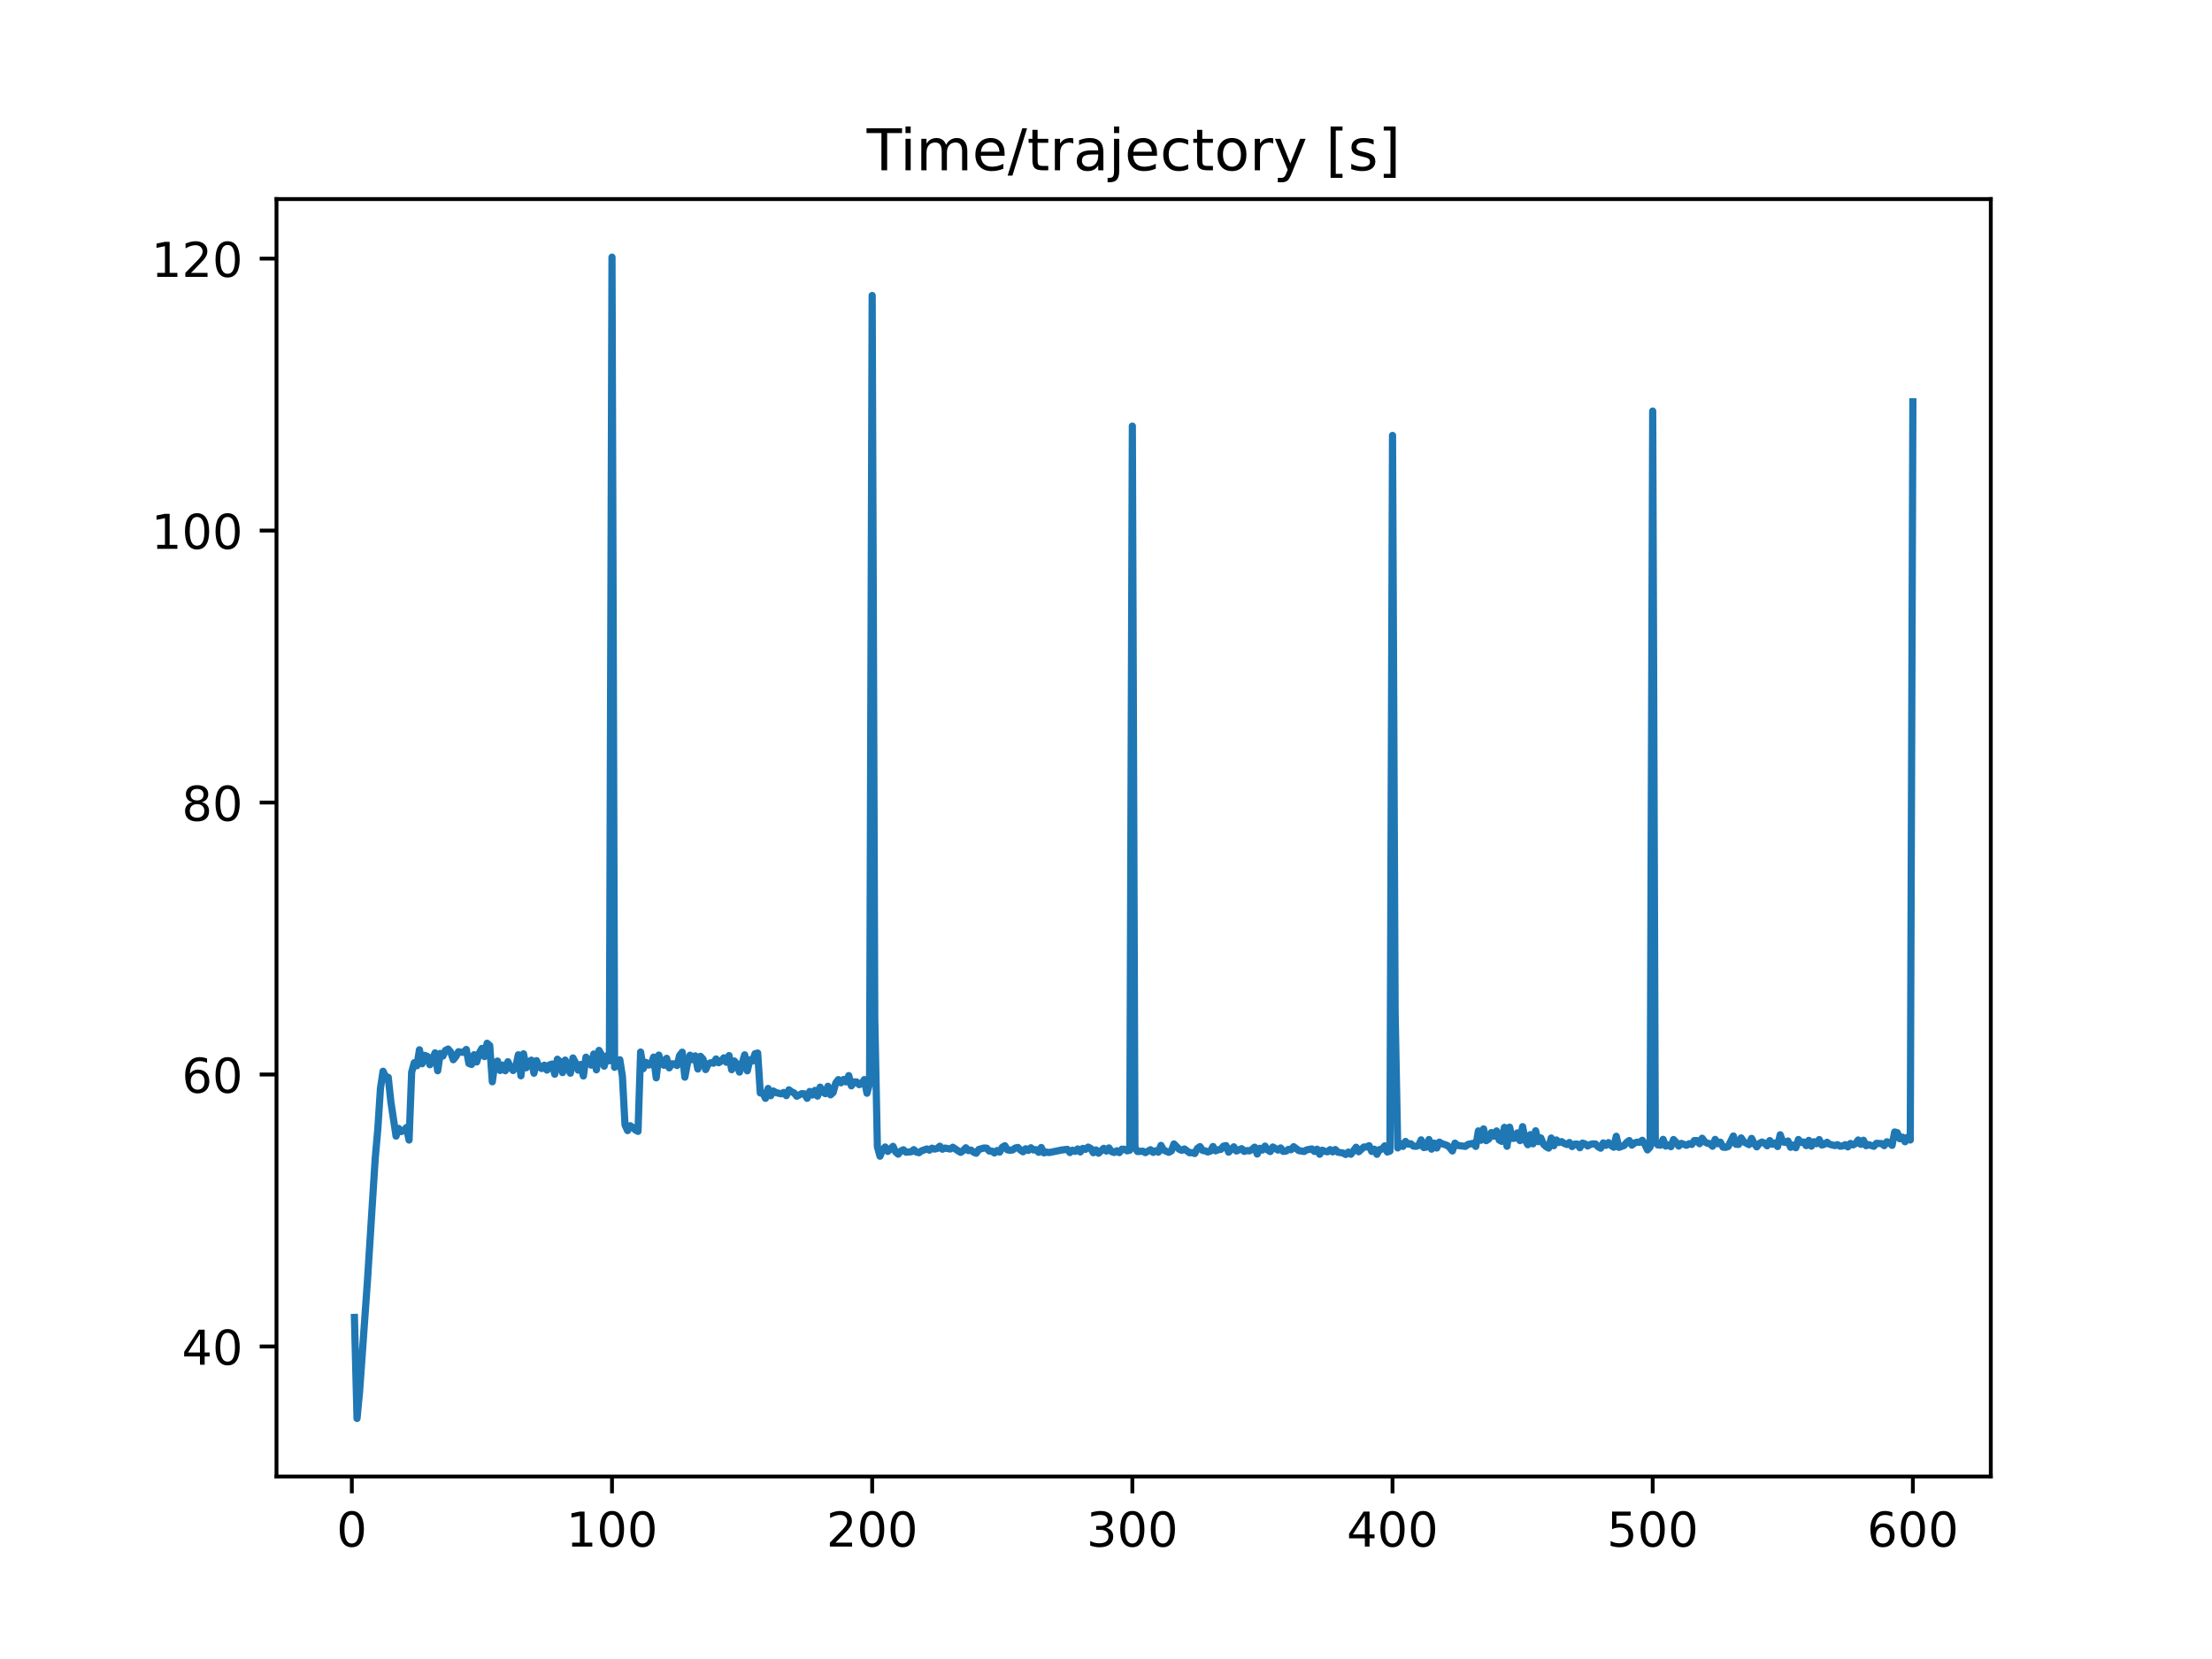 <?xml version="1.0" encoding="utf-8" standalone="no"?>
<!DOCTYPE svg PUBLIC "-//W3C//DTD SVG 1.1//EN"
  "http://www.w3.org/Graphics/SVG/1.1/DTD/svg11.dtd">
<!-- Created with matplotlib (https://matplotlib.org/) -->
<svg height="345.6pt" version="1.1" viewBox="0 0 460.8 345.6" width="460.8pt" xmlns="http://www.w3.org/2000/svg" xmlns:xlink="http://www.w3.org/1999/xlink">
 <defs>
  <style type="text/css">
*{stroke-linecap:butt;stroke-linejoin:round;}
  </style>
 </defs>
 <g id="figure_1">
  <g id="patch_1">
   <path d="M 0 345.6 
L 460.8 345.6 
L 460.8 0 
L 0 0 
z
" style="fill:#ffffff;"/>
  </g>
  <g id="axes_1">
   <g id="patch_2">
    <path d="M 57.6 307.584 
L 414.72 307.584 
L 414.72 41.472 
L 57.6 41.472 
z
" style="fill:#ffffff;"/>
   </g>
   <g id="matplotlib.axis_1">
    <g id="xtick_1">
     <g id="line2d_1">
      <defs>
       <path d="M 0 0 
L 0 3.5 
" id="m5ef0734ddc" style="stroke:#000000;stroke-width:0.8;"/>
      </defs>
      <g>
       <use style="stroke:#000000;stroke-width:0.8;" x="73.291" xlink:href="#m5ef0734ddc" y="307.584"/>
      </g>
     </g>
     <g id="text_1">
      <!-- 0 -->
      <defs>
       <path d="M 31.781 66.406 
Q 24.172 66.406 20.328 58.906 
Q 16.5 51.422 16.5 36.375 
Q 16.5 21.391 20.328 13.891 
Q 24.172 6.391 31.781 6.391 
Q 39.453 6.391 43.281 13.891 
Q 47.125 21.391 47.125 36.375 
Q 47.125 51.422 43.281 58.906 
Q 39.453 66.406 31.781 66.406 
z
M 31.781 74.219 
Q 44.047 74.219 50.516 64.516 
Q 56.984 54.828 56.984 36.375 
Q 56.984 17.969 50.516 8.266 
Q 44.047 -1.422 31.781 -1.422 
Q 19.531 -1.422 13.062 8.266 
Q 6.594 17.969 6.594 36.375 
Q 6.594 54.828 13.062 64.516 
Q 19.531 74.219 31.781 74.219 
z
" id="DejaVuSans-48"/>
      </defs>
      <g transform="translate(70.109 322.182)scale(0.1 -0.1)">
       <use xlink:href="#DejaVuSans-48"/>
      </g>
     </g>
    </g>
    <g id="xtick_2">
     <g id="line2d_2">
      <g>
       <use style="stroke:#000000;stroke-width:0.8;" x="127.49" xlink:href="#m5ef0734ddc" y="307.584"/>
      </g>
     </g>
     <g id="text_2">
      <!-- 100 -->
      <defs>
       <path d="M 12.406 8.297 
L 28.516 8.297 
L 28.516 63.922 
L 10.984 60.406 
L 10.984 69.391 
L 28.422 72.906 
L 38.281 72.906 
L 38.281 8.297 
L 54.391 8.297 
L 54.391 0 
L 12.406 0 
z
" id="DejaVuSans-49"/>
      </defs>
      <g transform="translate(117.946 322.182)scale(0.1 -0.1)">
       <use xlink:href="#DejaVuSans-49"/>
       <use x="63.623" xlink:href="#DejaVuSans-48"/>
       <use x="127.246" xlink:href="#DejaVuSans-48"/>
      </g>
     </g>
    </g>
    <g id="xtick_3">
     <g id="line2d_3">
      <g>
       <use style="stroke:#000000;stroke-width:0.8;" x="181.69" xlink:href="#m5ef0734ddc" y="307.584"/>
      </g>
     </g>
     <g id="text_3">
      <!-- 200 -->
      <defs>
       <path d="M 19.188 8.297 
L 53.609 8.297 
L 53.609 0 
L 7.328 0 
L 7.328 8.297 
Q 12.938 14.109 22.625 23.891 
Q 32.328 33.688 34.812 36.531 
Q 39.547 41.844 41.422 45.531 
Q 43.312 49.219 43.312 52.781 
Q 43.312 58.594 39.234 62.25 
Q 35.156 65.922 28.609 65.922 
Q 23.969 65.922 18.812 64.312 
Q 13.672 62.703 7.812 59.422 
L 7.812 69.391 
Q 13.766 71.781 18.938 73 
Q 24.125 74.219 28.422 74.219 
Q 39.75 74.219 46.484 68.547 
Q 53.219 62.891 53.219 53.422 
Q 53.219 48.922 51.531 44.891 
Q 49.859 40.875 45.406 35.406 
Q 44.188 33.984 37.641 27.219 
Q 31.109 20.453 19.188 8.297 
z
" id="DejaVuSans-50"/>
      </defs>
      <g transform="translate(172.146 322.182)scale(0.1 -0.1)">
       <use xlink:href="#DejaVuSans-50"/>
       <use x="63.623" xlink:href="#DejaVuSans-48"/>
       <use x="127.246" xlink:href="#DejaVuSans-48"/>
      </g>
     </g>
    </g>
    <g id="xtick_4">
     <g id="line2d_4">
      <g>
       <use style="stroke:#000000;stroke-width:0.8;" x="235.889" xlink:href="#m5ef0734ddc" y="307.584"/>
      </g>
     </g>
     <g id="text_4">
      <!-- 300 -->
      <defs>
       <path d="M 40.578 39.312 
Q 47.656 37.797 51.625 33 
Q 55.609 28.219 55.609 21.188 
Q 55.609 10.406 48.188 4.484 
Q 40.766 -1.422 27.094 -1.422 
Q 22.516 -1.422 17.656 -0.516 
Q 12.797 0.391 7.625 2.203 
L 7.625 11.719 
Q 11.719 9.328 16.594 8.109 
Q 21.484 6.891 26.812 6.891 
Q 36.078 6.891 40.938 10.547 
Q 45.797 14.203 45.797 21.188 
Q 45.797 27.641 41.281 31.266 
Q 36.766 34.906 28.719 34.906 
L 20.219 34.906 
L 20.219 43.016 
L 29.109 43.016 
Q 36.375 43.016 40.234 45.922 
Q 44.094 48.828 44.094 54.297 
Q 44.094 59.906 40.109 62.906 
Q 36.141 65.922 28.719 65.922 
Q 24.656 65.922 20.016 65.031 
Q 15.375 64.156 9.812 62.312 
L 9.812 71.094 
Q 15.438 72.656 20.344 73.438 
Q 25.25 74.219 29.594 74.219 
Q 40.828 74.219 47.359 69.109 
Q 53.906 64.016 53.906 55.328 
Q 53.906 49.266 50.438 45.094 
Q 46.969 40.922 40.578 39.312 
z
" id="DejaVuSans-51"/>
      </defs>
      <g transform="translate(226.345 322.182)scale(0.1 -0.1)">
       <use xlink:href="#DejaVuSans-51"/>
       <use x="63.623" xlink:href="#DejaVuSans-48"/>
       <use x="127.246" xlink:href="#DejaVuSans-48"/>
      </g>
     </g>
    </g>
    <g id="xtick_5">
     <g id="line2d_5">
      <g>
       <use style="stroke:#000000;stroke-width:0.8;" x="290.088" xlink:href="#m5ef0734ddc" y="307.584"/>
      </g>
     </g>
     <g id="text_5">
      <!-- 400 -->
      <defs>
       <path d="M 37.797 64.312 
L 12.891 25.391 
L 37.797 25.391 
z
M 35.203 72.906 
L 47.609 72.906 
L 47.609 25.391 
L 58.016 25.391 
L 58.016 17.188 
L 47.609 17.188 
L 47.609 0 
L 37.797 0 
L 37.797 17.188 
L 4.891 17.188 
L 4.891 26.703 
z
" id="DejaVuSans-52"/>
      </defs>
      <g transform="translate(280.545 322.182)scale(0.1 -0.1)">
       <use xlink:href="#DejaVuSans-52"/>
       <use x="63.623" xlink:href="#DejaVuSans-48"/>
       <use x="127.246" xlink:href="#DejaVuSans-48"/>
      </g>
     </g>
    </g>
    <g id="xtick_6">
     <g id="line2d_6">
      <g>
       <use style="stroke:#000000;stroke-width:0.8;" x="344.288" xlink:href="#m5ef0734ddc" y="307.584"/>
      </g>
     </g>
     <g id="text_6">
      <!-- 500 -->
      <defs>
       <path d="M 10.797 72.906 
L 49.516 72.906 
L 49.516 64.594 
L 19.828 64.594 
L 19.828 46.734 
Q 21.969 47.469 24.109 47.828 
Q 26.266 48.188 28.422 48.188 
Q 40.625 48.188 47.75 41.5 
Q 54.891 34.812 54.891 23.391 
Q 54.891 11.625 47.562 5.094 
Q 40.234 -1.422 26.906 -1.422 
Q 22.312 -1.422 17.547 -0.641 
Q 12.797 0.141 7.719 1.703 
L 7.719 11.625 
Q 12.109 9.234 16.797 8.062 
Q 21.484 6.891 26.703 6.891 
Q 35.156 6.891 40.078 11.328 
Q 45.016 15.766 45.016 23.391 
Q 45.016 31 40.078 35.438 
Q 35.156 39.891 26.703 39.891 
Q 22.75 39.891 18.812 39.016 
Q 14.891 38.141 10.797 36.281 
z
" id="DejaVuSans-53"/>
      </defs>
      <g transform="translate(334.744 322.182)scale(0.1 -0.1)">
       <use xlink:href="#DejaVuSans-53"/>
       <use x="63.623" xlink:href="#DejaVuSans-48"/>
       <use x="127.246" xlink:href="#DejaVuSans-48"/>
      </g>
     </g>
    </g>
    <g id="xtick_7">
     <g id="line2d_7">
      <g>
       <use style="stroke:#000000;stroke-width:0.8;" x="398.487" xlink:href="#m5ef0734ddc" y="307.584"/>
      </g>
     </g>
     <g id="text_7">
      <!-- 600 -->
      <defs>
       <path d="M 33.016 40.375 
Q 26.375 40.375 22.484 35.828 
Q 18.609 31.297 18.609 23.391 
Q 18.609 15.531 22.484 10.953 
Q 26.375 6.391 33.016 6.391 
Q 39.656 6.391 43.531 10.953 
Q 47.406 15.531 47.406 23.391 
Q 47.406 31.297 43.531 35.828 
Q 39.656 40.375 33.016 40.375 
z
M 52.594 71.297 
L 52.594 62.312 
Q 48.875 64.062 45.094 64.984 
Q 41.312 65.922 37.594 65.922 
Q 27.828 65.922 22.672 59.328 
Q 17.531 52.734 16.797 39.406 
Q 19.672 43.656 24.016 45.922 
Q 28.375 48.188 33.594 48.188 
Q 44.578 48.188 50.953 41.516 
Q 57.328 34.859 57.328 23.391 
Q 57.328 12.156 50.688 5.359 
Q 44.047 -1.422 33.016 -1.422 
Q 20.359 -1.422 13.672 8.266 
Q 6.984 17.969 6.984 36.375 
Q 6.984 53.656 15.188 63.938 
Q 23.391 74.219 37.203 74.219 
Q 40.922 74.219 44.703 73.484 
Q 48.484 72.75 52.594 71.297 
z
" id="DejaVuSans-54"/>
      </defs>
      <g transform="translate(388.944 322.182)scale(0.1 -0.1)">
       <use xlink:href="#DejaVuSans-54"/>
       <use x="63.623" xlink:href="#DejaVuSans-48"/>
       <use x="127.246" xlink:href="#DejaVuSans-48"/>
      </g>
     </g>
    </g>
   </g>
   <g id="matplotlib.axis_2">
    <g id="ytick_1">
     <g id="line2d_8">
      <defs>
       <path d="M 0 0 
L -3.5 0 
" id="m7da96abaef" style="stroke:#000000;stroke-width:0.8;"/>
      </defs>
      <g>
       <use style="stroke:#000000;stroke-width:0.8;" x="57.6" xlink:href="#m7da96abaef" y="280.493"/>
      </g>
     </g>
     <g id="text_8">
      <!-- 40 -->
      <g transform="translate(37.875 284.292)scale(0.1 -0.1)">
       <use xlink:href="#DejaVuSans-52"/>
       <use x="63.623" xlink:href="#DejaVuSans-48"/>
      </g>
     </g>
    </g>
    <g id="ytick_2">
     <g id="line2d_9">
      <g>
       <use style="stroke:#000000;stroke-width:0.8;" x="57.6" xlink:href="#m7da96abaef" y="223.838"/>
      </g>
     </g>
     <g id="text_9">
      <!-- 60 -->
      <g transform="translate(37.875 227.638)scale(0.1 -0.1)">
       <use xlink:href="#DejaVuSans-54"/>
       <use x="63.623" xlink:href="#DejaVuSans-48"/>
      </g>
     </g>
    </g>
    <g id="ytick_3">
     <g id="line2d_10">
      <g>
       <use style="stroke:#000000;stroke-width:0.8;" x="57.6" xlink:href="#m7da96abaef" y="167.184"/>
      </g>
     </g>
     <g id="text_10">
      <!-- 80 -->
      <defs>
       <path d="M 31.781 34.625 
Q 24.75 34.625 20.719 30.859 
Q 16.703 27.094 16.703 20.516 
Q 16.703 13.922 20.719 10.156 
Q 24.75 6.391 31.781 6.391 
Q 38.812 6.391 42.859 10.172 
Q 46.922 13.969 46.922 20.516 
Q 46.922 27.094 42.891 30.859 
Q 38.875 34.625 31.781 34.625 
z
M 21.922 38.812 
Q 15.578 40.375 12.031 44.719 
Q 8.5 49.078 8.5 55.328 
Q 8.5 64.062 14.719 69.141 
Q 20.953 74.219 31.781 74.219 
Q 42.672 74.219 48.875 69.141 
Q 55.078 64.062 55.078 55.328 
Q 55.078 49.078 51.531 44.719 
Q 48 40.375 41.703 38.812 
Q 48.828 37.156 52.797 32.312 
Q 56.781 27.484 56.781 20.516 
Q 56.781 9.906 50.312 4.234 
Q 43.844 -1.422 31.781 -1.422 
Q 19.734 -1.422 13.25 4.234 
Q 6.781 9.906 6.781 20.516 
Q 6.781 27.484 10.781 32.312 
Q 14.797 37.156 21.922 38.812 
z
M 18.312 54.391 
Q 18.312 48.734 21.844 45.562 
Q 25.391 42.391 31.781 42.391 
Q 38.141 42.391 41.719 45.562 
Q 45.312 48.734 45.312 54.391 
Q 45.312 60.062 41.719 63.234 
Q 38.141 66.406 31.781 66.406 
Q 25.391 66.406 21.844 63.234 
Q 18.312 60.062 18.312 54.391 
z
" id="DejaVuSans-56"/>
      </defs>
      <g transform="translate(37.875 170.983)scale(0.1 -0.1)">
       <use xlink:href="#DejaVuSans-56"/>
       <use x="63.623" xlink:href="#DejaVuSans-48"/>
      </g>
     </g>
    </g>
    <g id="ytick_4">
     <g id="line2d_11">
      <g>
       <use style="stroke:#000000;stroke-width:0.8;" x="57.6" xlink:href="#m7da96abaef" y="110.529"/>
      </g>
     </g>
     <g id="text_11">
      <!-- 100 -->
      <g transform="translate(31.512 114.329)scale(0.1 -0.1)">
       <use xlink:href="#DejaVuSans-49"/>
       <use x="63.623" xlink:href="#DejaVuSans-48"/>
       <use x="127.246" xlink:href="#DejaVuSans-48"/>
      </g>
     </g>
    </g>
    <g id="ytick_5">
     <g id="line2d_12">
      <g>
       <use style="stroke:#000000;stroke-width:0.8;" x="57.6" xlink:href="#m7da96abaef" y="53.875"/>
      </g>
     </g>
     <g id="text_12">
      <!-- 120 -->
      <g transform="translate(31.512 57.674)scale(0.1 -0.1)">
       <use xlink:href="#DejaVuSans-49"/>
       <use x="63.623" xlink:href="#DejaVuSans-50"/>
       <use x="127.246" xlink:href="#DejaVuSans-48"/>
      </g>
     </g>
    </g>
   </g>
   <g id="line2d_13">
    <path clip-path="url(#pb6405439b6)" d="M 73.833 274.442 
L 74.375 295.488 
L 74.917 289.816 
L 76.543 266.88 
L 78.169 241.272 
L 78.711 235.11 
L 79.253 226.76 
L 79.795 223.157 
L 80.337 224.304 
L 80.879 224.419 
L 81.421 229.501 
L 82.505 236.672 
L 83.047 235.07 
L 83.589 235.726 
L 84.131 235.506 
L 84.673 234.882 
L 85.215 237.492 
L 85.757 223.364 
L 86.299 221.384 
L 86.841 222.016 
L 87.383 218.686 
L 87.925 221.599 
L 88.467 219.85 
L 89.009 220.065 
L 89.551 221.806 
L 90.635 219.329 
L 91.177 223.058 
L 91.719 219.444 
L 92.261 219.999 
L 92.803 218.812 
L 93.345 218.53 
L 93.887 219.155 
L 94.429 220.763 
L 94.971 220.087 
L 95.512 219.091 
L 96.054 219.203 
L 96.596 219.191 
L 97.138 218.618 
L 97.68 221.546 
L 98.222 221.745 
L 98.764 219.719 
L 99.306 221.228 
L 99.848 219.36 
L 100.39 218.402 
L 100.932 220.106 
L 101.474 217.326 
L 102.016 217.8 
L 102.558 225.356 
L 103.1 221.376 
L 103.642 221.034 
L 104.184 223.001 
L 104.726 221.869 
L 105.268 223.056 
L 105.81 221.174 
L 106.352 222.375 
L 106.894 223.011 
L 107.436 222.233 
L 107.978 219.728 
L 108.52 224.111 
L 109.062 219.532 
L 109.604 222.439 
L 110.146 221.195 
L 110.688 220.85 
L 111.23 223.572 
L 111.772 220.953 
L 112.314 222.287 
L 112.856 222.593 
L 113.398 221.895 
L 113.94 222.919 
L 114.482 221.825 
L 115.024 221.657 
L 115.566 223.781 
L 116.108 220.655 
L 116.65 221.171 
L 117.192 223.44 
L 117.734 220.831 
L 118.276 222.392 
L 118.818 223.565 
L 119.36 220.393 
L 119.902 221.429 
L 120.444 222.93 
L 120.986 221.747 
L 121.528 224.145 
L 122.07 220.226 
L 123.154 221.888 
L 123.696 219.563 
L 124.238 222.865 
L 124.78 218.813 
L 125.322 219.751 
L 125.864 222.099 
L 126.406 219.96 
L 126.948 220.974 
L 127.49 53.568 
L 128.032 222.339 
L 128.574 221.68 
L 129.116 220.761 
L 129.658 224.208 
L 130.2 234.351 
L 130.742 235.527 
L 131.284 234.507 
L 131.826 234.87 
L 132.368 235.398 
L 132.91 235.69 
L 133.452 219.16 
L 133.994 222.632 
L 134.536 221.303 
L 135.078 221.865 
L 135.62 221.755 
L 136.162 220.21 
L 136.704 224.535 
L 137.246 219.789 
L 137.788 221.555 
L 138.33 221.919 
L 138.872 220.465 
L 139.414 222.456 
L 139.956 221.609 
L 140.498 221.632 
L 141.04 221.967 
L 141.582 219.866 
L 142.124 219.188 
L 142.666 224.391 
L 143.208 221.534 
L 143.75 219.813 
L 144.292 220.747 
L 144.834 219.954 
L 145.376 222.695 
L 145.918 220.055 
L 146.46 220.65 
L 147.002 222.812 
L 147.544 221.623 
L 148.086 221.38 
L 148.628 221.483 
L 149.17 220.597 
L 149.712 221.389 
L 150.254 221.032 
L 150.796 220.365 
L 151.338 221.295 
L 151.88 219.898 
L 152.422 222.836 
L 152.964 221.023 
L 153.506 221.682 
L 154.048 223.338 
L 155.132 219.738 
L 155.674 223.073 
L 156.216 220.764 
L 156.758 221.039 
L 157.3 219.493 
L 157.842 219.366 
L 158.384 227.685 
L 158.926 227.705 
L 159.468 228.807 
L 160.01 226.742 
L 160.552 228.26 
L 161.094 227.28 
L 161.636 227.603 
L 162.72 227.865 
L 163.262 227.588 
L 163.804 228.242 
L 164.346 227.027 
L 164.888 227.431 
L 165.43 227.682 
L 165.972 228.362 
L 167.056 227.818 
L 167.598 227.877 
L 168.14 228.799 
L 168.682 227.368 
L 169.224 228.111 
L 169.766 227.146 
L 170.308 228.341 
L 170.85 226.469 
L 171.392 227.508 
L 171.934 227.834 
L 172.476 226.29 
L 173.018 228.077 
L 173.56 227.589 
L 174.102 225.628 
L 174.644 224.901 
L 175.186 225.571 
L 175.728 224.877 
L 176.27 225.381 
L 176.812 224.067 
L 177.354 226.203 
L 177.896 225.386 
L 178.438 225.39 
L 178.98 225.954 
L 179.522 225.706 
L 180.064 224.892 
L 180.606 227.742 
L 181.148 225.69 
L 181.69 61.557 
L 182.232 212.204 
L 182.774 238.864 
L 183.316 240.86 
L 183.858 239.52 
L 184.4 238.936 
L 184.942 239.864 
L 186.026 238.806 
L 186.568 239.964 
L 187.11 240.438 
L 187.652 239.782 
L 188.194 239.519 
L 188.736 240.023 
L 189.819 239.935 
L 190.361 239.491 
L 190.903 239.997 
L 191.445 240.131 
L 191.987 239.738 
L 193.071 239.349 
L 193.613 239.601 
L 194.155 239.186 
L 194.697 239.378 
L 195.239 239.247 
L 195.781 238.778 
L 196.323 239.404 
L 196.865 239.159 
L 197.949 239.366 
L 198.491 238.992 
L 199.575 239.734 
L 200.117 240.06 
L 200.659 239.683 
L 201.201 239.101 
L 201.743 239.692 
L 202.285 239.583 
L 202.827 240.024 
L 203.369 240.24 
L 203.911 239.449 
L 204.995 239.148 
L 205.537 239.183 
L 206.079 239.788 
L 206.621 239.786 
L 207.163 240.184 
L 207.705 239.679 
L 208.247 240.009 
L 208.789 239.002 
L 209.331 238.679 
L 209.873 239.533 
L 210.415 239.623 
L 210.957 239.548 
L 211.499 239.151 
L 212.041 239.033 
L 212.583 239.575 
L 213.125 239.943 
L 213.667 239.311 
L 214.209 239.657 
L 214.751 239.103 
L 215.293 239.555 
L 215.835 239.492 
L 216.377 240.045 
L 216.919 239.045 
L 217.461 240.164 
L 218.003 240.003 
L 218.545 240.101 
L 221.255 239.554 
L 222.339 239.43 
L 222.881 240.101 
L 223.423 239.606 
L 223.965 239.855 
L 224.507 239.34 
L 225.049 239.973 
L 225.591 239.229 
L 226.133 239.431 
L 226.675 238.956 
L 227.217 239.244 
L 227.759 240.137 
L 228.301 239.543 
L 228.843 240.239 
L 229.927 239.217 
L 230.469 239.79 
L 231.011 239.13 
L 231.553 239.89 
L 232.095 240.084 
L 232.637 239.726 
L 233.179 240.113 
L 233.721 239.389 
L 234.263 239.417 
L 234.805 239.741 
L 235.347 239.607 
L 235.889 88.763 
L 236.431 239.021 
L 236.973 239.896 
L 238.057 239.806 
L 238.599 240.118 
L 239.683 239.506 
L 240.225 240.064 
L 240.767 239.72 
L 241.309 240.019 
L 241.851 238.605 
L 242.393 239.578 
L 243.477 240.05 
L 244.019 239.752 
L 244.561 238.305 
L 245.645 239.412 
L 246.187 239.632 
L 246.729 239.348 
L 247.813 240.147 
L 248.355 240.103 
L 248.897 240.3 
L 249.439 239.235 
L 249.981 238.857 
L 250.523 239.655 
L 251.065 239.755 
L 251.607 239.972 
L 252.149 239.8 
L 252.691 238.835 
L 253.233 239.739 
L 253.775 239.515 
L 254.317 239.444 
L 254.859 238.764 
L 255.401 238.648 
L 255.943 240.018 
L 257.027 238.903 
L 257.569 239.776 
L 258.653 239.284 
L 259.195 239.858 
L 259.737 239.681 
L 260.279 239.753 
L 260.821 239.442 
L 261.363 238.976 
L 261.905 240.405 
L 262.447 239.213 
L 262.989 239.566 
L 263.531 238.757 
L 264.073 239.564 
L 264.615 239.892 
L 265.157 238.941 
L 266.241 239.589 
L 266.783 239.136 
L 267.325 239.857 
L 267.867 239.802 
L 268.409 239.433 
L 268.951 239.511 
L 269.493 238.879 
L 270.577 239.69 
L 271.661 239.876 
L 272.203 239.543 
L 273.287 239.343 
L 273.829 239.867 
L 274.371 239.399 
L 274.913 240.46 
L 275.455 239.602 
L 275.997 239.842 
L 276.539 239.94 
L 277.081 239.495 
L 277.623 239.961 
L 278.165 239.467 
L 278.707 240.024 
L 279.791 240.192 
L 280.333 240.503 
L 280.875 240 
L 281.417 240.451 
L 282.501 238.992 
L 283.043 239.936 
L 284.126 238.937 
L 284.668 238.933 
L 285.21 238.669 
L 285.752 239.868 
L 286.294 239.403 
L 286.836 240.467 
L 287.378 239.475 
L 287.92 239.377 
L 288.462 238.701 
L 289.004 239.986 
L 289.546 239.789 
L 290.088 90.702 
L 290.63 210.919 
L 291.172 239.137 
L 291.714 238.214 
L 292.256 238.822 
L 292.798 237.786 
L 293.34 238.351 
L 293.882 238.256 
L 294.424 238.742 
L 294.966 238.808 
L 295.508 238.636 
L 296.05 237.451 
L 296.592 239.059 
L 297.134 238.958 
L 297.676 237.383 
L 298.218 239.393 
L 298.76 238.123 
L 299.302 239.157 
L 299.844 237.922 
L 300.386 238.251 
L 301.47 238.607 
L 302.012 239.069 
L 302.554 239.767 
L 303.096 238.136 
L 303.638 238.61 
L 305.264 238.81 
L 305.806 238.405 
L 306.89 238.166 
L 307.432 238.819 
L 307.974 235.583 
L 308.516 237.532 
L 309.058 235.168 
L 309.6 237.622 
L 310.142 237.275 
L 310.684 235.924 
L 311.226 236.689 
L 311.768 235.6 
L 312.31 237.484 
L 312.852 237.772 
L 313.394 234.849 
L 313.936 238.792 
L 314.478 234.803 
L 315.02 237.152 
L 315.562 237.11 
L 316.104 236.002 
L 316.646 237.615 
L 317.188 234.698 
L 317.73 237.49 
L 318.272 238.47 
L 318.814 236.359 
L 319.356 238.284 
L 319.898 235.562 
L 320.44 237.821 
L 320.982 237.048 
L 321.524 238.339 
L 322.066 238.858 
L 322.608 239.172 
L 323.15 237.07 
L 323.692 238.675 
L 324.234 237.472 
L 324.776 238.003 
L 325.318 237.817 
L 325.86 238.199 
L 326.402 238.425 
L 326.944 238.001 
L 327.486 238.852 
L 328.028 238.344 
L 328.57 238.331 
L 329.112 239.097 
L 329.654 238.125 
L 330.196 238.293 
L 330.738 238.733 
L 331.28 238.409 
L 331.822 238.291 
L 332.364 238.303 
L 332.906 238.875 
L 333.448 239.185 
L 333.99 238.086 
L 334.532 238.608 
L 335.074 238.028 
L 335.616 238.61 
L 336.158 238.986 
L 336.7 236.706 
L 337.242 239.018 
L 338.326 238.63 
L 338.868 237.984 
L 339.41 237.597 
L 339.952 238.553 
L 340.494 238.111 
L 341.036 237.921 
L 341.578 237.967 
L 342.12 237.542 
L 342.662 238.414 
L 343.204 239.546 
L 343.746 238.943 
L 344.288 85.634 
L 344.83 238.033 
L 345.372 238.517 
L 345.914 238.559 
L 346.456 237.348 
L 346.998 238.743 
L 347.54 238.532 
L 348.082 238.877 
L 348.624 237.381 
L 349.166 237.971 
L 349.708 238.752 
L 350.25 238.186 
L 351.334 238.593 
L 351.876 238.26 
L 352.418 238.415 
L 352.96 237.598 
L 353.502 237.6 
L 354.044 238.261 
L 354.586 237.114 
L 355.128 237.856 
L 355.67 238.167 
L 356.212 238.245 
L 356.754 238.784 
L 357.296 237.354 
L 357.838 238.258 
L 358.38 237.931 
L 358.922 238.963 
L 359.464 239.022 
L 360.006 238.84 
L 361.09 236.647 
L 361.632 238.372 
L 362.174 238.405 
L 362.716 237.05 
L 363.258 237.861 
L 364.342 238.45 
L 364.884 237.146 
L 365.426 238.199 
L 365.968 238.913 
L 366.51 238.204 
L 367.052 237.9 
L 367.594 238.151 
L 368.136 238.69 
L 368.678 237.599 
L 369.22 238.376 
L 369.762 238.094 
L 370.304 238.842 
L 370.846 236.393 
L 371.388 237.866 
L 371.93 237.992 
L 372.472 237.688 
L 373.014 239.006 
L 373.556 238.528 
L 374.098 239.094 
L 374.64 237.379 
L 375.182 237.994 
L 375.724 237.897 
L 376.266 238.654 
L 376.808 237.558 
L 377.349 238.767 
L 377.891 237.841 
L 378.433 238.255 
L 378.975 237.395 
L 379.517 238.533 
L 380.059 238.38 
L 380.601 237.957 
L 381.143 238.376 
L 382.227 238.646 
L 382.769 238.454 
L 383.311 238.777 
L 383.853 238.732 
L 384.395 238.461 
L 384.937 238.917 
L 385.479 238.198 
L 386.021 238.509 
L 386.563 238.223 
L 387.105 237.476 
L 387.647 238.389 
L 388.189 237.535 
L 388.731 238.674 
L 389.273 238.449 
L 390.357 238.797 
L 390.899 238.174 
L 391.983 238.231 
L 392.525 238.663 
L 393.067 237.858 
L 393.609 238.043 
L 394.151 238.6 
L 394.693 235.816 
L 395.235 235.948 
L 395.777 237.229 
L 396.319 236.887 
L 396.861 237.847 
L 397.403 236.888 
L 397.945 237.488 
L 398.487 83.711 
L 398.487 83.711 
" style="fill:none;stroke:#1f77b4;stroke-linecap:square;stroke-width:1.5;"/>
   </g>
   <g id="patch_3">
    <path d="M 57.6 307.584 
L 57.6 41.472 
" style="fill:none;stroke:#000000;stroke-linecap:square;stroke-linejoin:miter;stroke-width:0.8;"/>
   </g>
   <g id="patch_4">
    <path d="M 414.72 307.584 
L 414.72 41.472 
" style="fill:none;stroke:#000000;stroke-linecap:square;stroke-linejoin:miter;stroke-width:0.8;"/>
   </g>
   <g id="patch_5">
    <path d="M 57.6 307.584 
L 414.72 307.584 
" style="fill:none;stroke:#000000;stroke-linecap:square;stroke-linejoin:miter;stroke-width:0.8;"/>
   </g>
   <g id="patch_6">
    <path d="M 57.6 41.472 
L 414.72 41.472 
" style="fill:none;stroke:#000000;stroke-linecap:square;stroke-linejoin:miter;stroke-width:0.8;"/>
   </g>
   <g id="text_13">
    <!-- Time/trajectory [s] -->
    <defs>
     <path d="M -0.297 72.906 
L 61.375 72.906 
L 61.375 64.594 
L 35.5 64.594 
L 35.5 0 
L 25.594 0 
L 25.594 64.594 
L -0.297 64.594 
z
" id="DejaVuSans-84"/>
     <path d="M 9.422 54.688 
L 18.406 54.688 
L 18.406 0 
L 9.422 0 
z
M 9.422 75.984 
L 18.406 75.984 
L 18.406 64.594 
L 9.422 64.594 
z
" id="DejaVuSans-105"/>
     <path d="M 52 44.188 
Q 55.375 50.25 60.062 53.125 
Q 64.75 56 71.094 56 
Q 79.641 56 84.281 50.016 
Q 88.922 44.047 88.922 33.016 
L 88.922 0 
L 79.891 0 
L 79.891 32.719 
Q 79.891 40.578 77.094 44.375 
Q 74.312 48.188 68.609 48.188 
Q 61.625 48.188 57.562 43.547 
Q 53.516 38.922 53.516 30.906 
L 53.516 0 
L 44.484 0 
L 44.484 32.719 
Q 44.484 40.625 41.703 44.406 
Q 38.922 48.188 33.109 48.188 
Q 26.219 48.188 22.156 43.531 
Q 18.109 38.875 18.109 30.906 
L 18.109 0 
L 9.078 0 
L 9.078 54.688 
L 18.109 54.688 
L 18.109 46.188 
Q 21.188 51.219 25.484 53.609 
Q 29.781 56 35.688 56 
Q 41.656 56 45.828 52.969 
Q 50 49.953 52 44.188 
z
" id="DejaVuSans-109"/>
     <path d="M 56.203 29.594 
L 56.203 25.203 
L 14.891 25.203 
Q 15.484 15.922 20.484 11.062 
Q 25.484 6.203 34.422 6.203 
Q 39.594 6.203 44.453 7.469 
Q 49.312 8.734 54.109 11.281 
L 54.109 2.781 
Q 49.266 0.734 44.188 -0.344 
Q 39.109 -1.422 33.891 -1.422 
Q 20.797 -1.422 13.156 6.188 
Q 5.516 13.812 5.516 26.812 
Q 5.516 40.234 12.766 48.109 
Q 20.016 56 32.328 56 
Q 43.359 56 49.781 48.891 
Q 56.203 41.797 56.203 29.594 
z
M 47.219 32.234 
Q 47.125 39.594 43.094 43.984 
Q 39.062 48.391 32.422 48.391 
Q 24.906 48.391 20.391 44.141 
Q 15.875 39.891 15.188 32.172 
z
" id="DejaVuSans-101"/>
     <path d="M 25.391 72.906 
L 33.688 72.906 
L 8.297 -9.281 
L 0 -9.281 
z
" id="DejaVuSans-47"/>
     <path d="M 18.312 70.219 
L 18.312 54.688 
L 36.812 54.688 
L 36.812 47.703 
L 18.312 47.703 
L 18.312 18.016 
Q 18.312 11.328 20.141 9.422 
Q 21.969 7.516 27.594 7.516 
L 36.812 7.516 
L 36.812 0 
L 27.594 0 
Q 17.188 0 13.234 3.875 
Q 9.281 7.766 9.281 18.016 
L 9.281 47.703 
L 2.688 47.703 
L 2.688 54.688 
L 9.281 54.688 
L 9.281 70.219 
z
" id="DejaVuSans-116"/>
     <path d="M 41.109 46.297 
Q 39.594 47.172 37.812 47.578 
Q 36.031 48 33.891 48 
Q 26.266 48 22.188 43.047 
Q 18.109 38.094 18.109 28.812 
L 18.109 0 
L 9.078 0 
L 9.078 54.688 
L 18.109 54.688 
L 18.109 46.188 
Q 20.953 51.172 25.484 53.578 
Q 30.031 56 36.531 56 
Q 37.453 56 38.578 55.875 
Q 39.703 55.766 41.062 55.516 
z
" id="DejaVuSans-114"/>
     <path d="M 34.281 27.484 
Q 23.391 27.484 19.188 25 
Q 14.984 22.516 14.984 16.5 
Q 14.984 11.719 18.141 8.906 
Q 21.297 6.109 26.703 6.109 
Q 34.188 6.109 38.703 11.406 
Q 43.219 16.703 43.219 25.484 
L 43.219 27.484 
z
M 52.203 31.203 
L 52.203 0 
L 43.219 0 
L 43.219 8.297 
Q 40.141 3.328 35.547 0.953 
Q 30.953 -1.422 24.312 -1.422 
Q 15.922 -1.422 10.953 3.297 
Q 6 8.016 6 15.922 
Q 6 25.141 12.172 29.828 
Q 18.359 34.516 30.609 34.516 
L 43.219 34.516 
L 43.219 35.406 
Q 43.219 41.609 39.141 45 
Q 35.062 48.391 27.688 48.391 
Q 23 48.391 18.547 47.266 
Q 14.109 46.141 10.016 43.891 
L 10.016 52.203 
Q 14.938 54.109 19.578 55.047 
Q 24.219 56 28.609 56 
Q 40.484 56 46.344 49.844 
Q 52.203 43.703 52.203 31.203 
z
" id="DejaVuSans-97"/>
     <path d="M 9.422 54.688 
L 18.406 54.688 
L 18.406 -0.984 
Q 18.406 -11.422 14.422 -16.109 
Q 10.453 -20.797 1.609 -20.797 
L -1.812 -20.797 
L -1.812 -13.188 
L 0.594 -13.188 
Q 5.719 -13.188 7.562 -10.812 
Q 9.422 -8.453 9.422 -0.984 
z
M 9.422 75.984 
L 18.406 75.984 
L 18.406 64.594 
L 9.422 64.594 
z
" id="DejaVuSans-106"/>
     <path d="M 48.781 52.594 
L 48.781 44.188 
Q 44.969 46.297 41.141 47.344 
Q 37.312 48.391 33.406 48.391 
Q 24.656 48.391 19.812 42.844 
Q 14.984 37.312 14.984 27.297 
Q 14.984 17.281 19.812 11.734 
Q 24.656 6.203 33.406 6.203 
Q 37.312 6.203 41.141 7.25 
Q 44.969 8.297 48.781 10.406 
L 48.781 2.094 
Q 45.016 0.344 40.984 -0.531 
Q 36.969 -1.422 32.422 -1.422 
Q 20.062 -1.422 12.781 6.344 
Q 5.516 14.109 5.516 27.297 
Q 5.516 40.672 12.859 48.328 
Q 20.219 56 33.016 56 
Q 37.156 56 41.109 55.141 
Q 45.062 54.297 48.781 52.594 
z
" id="DejaVuSans-99"/>
     <path d="M 30.609 48.391 
Q 23.391 48.391 19.188 42.75 
Q 14.984 37.109 14.984 27.297 
Q 14.984 17.484 19.156 11.844 
Q 23.344 6.203 30.609 6.203 
Q 37.797 6.203 41.984 11.859 
Q 46.188 17.531 46.188 27.297 
Q 46.188 37.016 41.984 42.703 
Q 37.797 48.391 30.609 48.391 
z
M 30.609 56 
Q 42.328 56 49.016 48.375 
Q 55.719 40.766 55.719 27.297 
Q 55.719 13.875 49.016 6.219 
Q 42.328 -1.422 30.609 -1.422 
Q 18.844 -1.422 12.172 6.219 
Q 5.516 13.875 5.516 27.297 
Q 5.516 40.766 12.172 48.375 
Q 18.844 56 30.609 56 
z
" id="DejaVuSans-111"/>
     <path d="M 32.172 -5.078 
Q 28.375 -14.844 24.75 -17.812 
Q 21.141 -20.797 15.094 -20.797 
L 7.906 -20.797 
L 7.906 -13.281 
L 13.188 -13.281 
Q 16.891 -13.281 18.938 -11.516 
Q 21 -9.766 23.484 -3.219 
L 25.094 0.875 
L 2.984 54.688 
L 12.5 54.688 
L 29.594 11.922 
L 46.688 54.688 
L 56.203 54.688 
z
" id="DejaVuSans-121"/>
     <path id="DejaVuSans-32"/>
     <path d="M 8.594 75.984 
L 29.297 75.984 
L 29.297 69 
L 17.578 69 
L 17.578 -6.203 
L 29.297 -6.203 
L 29.297 -13.188 
L 8.594 -13.188 
z
" id="DejaVuSans-91"/>
     <path d="M 44.281 53.078 
L 44.281 44.578 
Q 40.484 46.531 36.375 47.5 
Q 32.281 48.484 27.875 48.484 
Q 21.188 48.484 17.844 46.438 
Q 14.5 44.391 14.5 40.281 
Q 14.5 37.156 16.891 35.375 
Q 19.281 33.594 26.516 31.984 
L 29.594 31.297 
Q 39.156 29.25 43.188 25.516 
Q 47.219 21.781 47.219 15.094 
Q 47.219 7.469 41.188 3.016 
Q 35.156 -1.422 24.609 -1.422 
Q 20.219 -1.422 15.453 -0.562 
Q 10.688 0.297 5.422 2 
L 5.422 11.281 
Q 10.406 8.688 15.234 7.391 
Q 20.062 6.109 24.812 6.109 
Q 31.156 6.109 34.562 8.281 
Q 37.984 10.453 37.984 14.406 
Q 37.984 18.062 35.516 20.016 
Q 33.062 21.969 24.703 23.781 
L 21.578 24.516 
Q 13.234 26.266 9.516 29.906 
Q 5.812 33.547 5.812 39.891 
Q 5.812 47.609 11.281 51.797 
Q 16.75 56 26.812 56 
Q 31.781 56 36.172 55.266 
Q 40.578 54.547 44.281 53.078 
z
" id="DejaVuSans-115"/>
     <path d="M 30.422 75.984 
L 30.422 -13.188 
L 9.719 -13.188 
L 9.719 -6.203 
L 21.391 -6.203 
L 21.391 69 
L 9.719 69 
L 9.719 75.984 
z
" id="DejaVuSans-93"/>
    </defs>
    <g transform="translate(180.549 35.472)scale(0.12 -0.12)">
     <use xlink:href="#DejaVuSans-84"/>
     <use x="57.959" xlink:href="#DejaVuSans-105"/>
     <use x="85.742" xlink:href="#DejaVuSans-109"/>
     <use x="183.154" xlink:href="#DejaVuSans-101"/>
     <use x="244.678" xlink:href="#DejaVuSans-47"/>
     <use x="278.369" xlink:href="#DejaVuSans-116"/>
     <use x="317.578" xlink:href="#DejaVuSans-114"/>
     <use x="358.691" xlink:href="#DejaVuSans-97"/>
     <use x="419.971" xlink:href="#DejaVuSans-106"/>
     <use x="447.754" xlink:href="#DejaVuSans-101"/>
     <use x="509.277" xlink:href="#DejaVuSans-99"/>
     <use x="564.258" xlink:href="#DejaVuSans-116"/>
     <use x="603.467" xlink:href="#DejaVuSans-111"/>
     <use x="664.648" xlink:href="#DejaVuSans-114"/>
     <use x="705.762" xlink:href="#DejaVuSans-121"/>
     <use x="764.941" xlink:href="#DejaVuSans-32"/>
     <use x="796.729" xlink:href="#DejaVuSans-91"/>
     <use x="835.742" xlink:href="#DejaVuSans-115"/>
     <use x="887.842" xlink:href="#DejaVuSans-93"/>
    </g>
   </g>
  </g>
 </g>
 <defs>
  <clipPath id="pb6405439b6">
   <rect height="266.112" width="357.12" x="57.6" y="41.472"/>
  </clipPath>
 </defs>
</svg>
